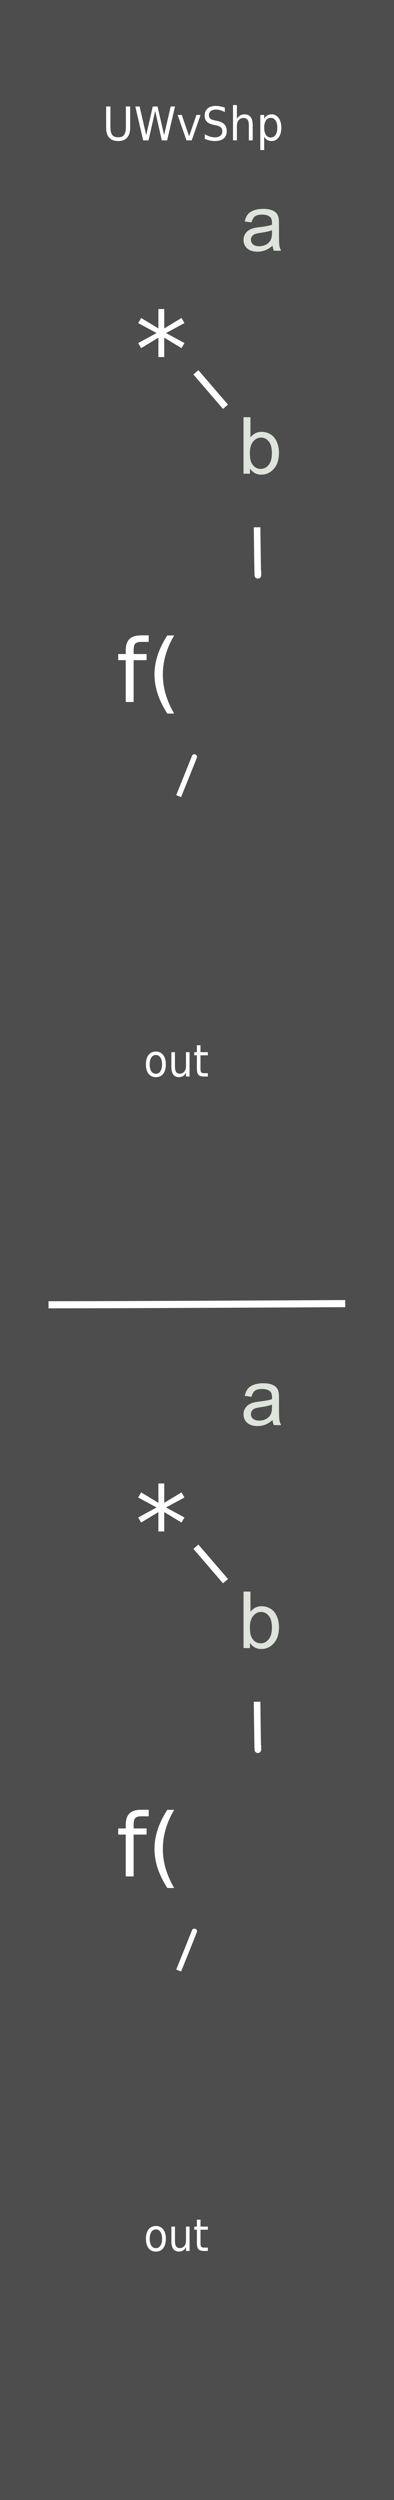 <?xml version="1.0" encoding="UTF-8" standalone="no"?>
<!-- Created with Inkscape (http://www.inkscape.org/) -->

<svg
   xmlns:dc="http://purl.org/dc/elements/1.1/"
   xmlns:cc="http://creativecommons.org/ns#"
   xmlns:rdf="http://www.w3.org/1999/02/22-rdf-syntax-ns#"
   xmlns:svg="http://www.w3.org/2000/svg"
   xmlns="http://www.w3.org/2000/svg"
   xmlns:sodipodi="http://sodipodi.sourceforge.net/DTD/sodipodi-0.dtd"
   xmlns:inkscape="http://www.inkscape.org/namespaces/inkscape"
   width="60"
   height="380"
   viewBox="0 0 15.875 100.542"
   version="1.1"
   id="svg8"
   inkscape:version="0.92.2 5c3e80d, 2017-08-06"
   sodipodi:docname="UWaveShape.svg"
   inkscape:export-filename="/Users/francesco/Documents/VCVRack/Rack/plugins/UModules/res/Compare.png"
   inkscape:export-xdpi="96"
   inkscape:export-ydpi="96">
  <defs
     id="defs2" />
  <sodipodi:namedview
     id="base"
     pagecolor="#ffffff"
     bordercolor="#666666"
     borderopacity="1.0"
     inkscape:pageopacity="0.0"
     inkscape:pageshadow="2"
     inkscape:zoom="5.6"
     inkscape:cx="46.648221"
     inkscape:cy="353.06323"
     inkscape:document-units="mm"
     inkscape:current-layer="layer1"
     showgrid="false"
     units="px"
     inkscape:snap-bbox="true"
     inkscape:snap-page="true"
     inkscape:bbox-nodes="true"
     inkscape:snap-bbox-edge-midpoints="true"
     inkscape:window-width="1280"
     inkscape:window-height="778"
     inkscape:window-x="0"
     inkscape:window-y="0"
     inkscape:window-maximized="1" />
  <g
     inkscape:label="Layer 1"
     inkscape:groupmode="layer"
     id="layer1"
     transform="translate(0,-196.458)">
    <path
       style="opacity:1;vector-effect:none;fill:#4d4d4d;fill-opacity:1;fill-rule:evenodd;stroke:none;stroke-width:0.397;stroke-linecap:butt;stroke-linejoin:round;stroke-miterlimit:4;stroke-dasharray:none;stroke-dashoffset:0;stroke-opacity:1;paint-order:normal"
       d="M 0,196.458 H 15.875 V 297 H 0 Z"
       id="rect817"
       inkscape:connector-curvature="0" />
    <g
       aria-label="UWvShp"
       style="font-style:normal;font-weight:normal;font-size:10.583px;line-height:1.25;font-family:sans-serif;letter-spacing:0px;word-spacing:0px;fill:#000000;fill-opacity:1;stroke:none;stroke-width:0.265"
       id="text4627"
       transform="matrix(0.491,0,0,0.53,4.017,95.246)">
      <path
         d="m 0.529,199.046 h 0.35 v 1.562 q 0,0.413 0.15,0.596 0.15,0.181 0.486,0.181 0.334,0 0.484,-0.181 0.15,-0.183 0.15,-0.596 v -1.562 h 0.35 v 1.605 q 0,0.503 -0.25,0.76 -0.248,0.257 -0.734,0.257 -0.487,0 -0.737,-0.257 -0.248,-0.257 -0.248,-0.76 z"
         style="font-size:3.528px;fill:#ffffff;stroke-width:0.265"
         id="path4629"
         inkscape:connector-curvature="0" />
      <path
         d="m 2.924,199.046 h 0.351 l 0.541,2.174 0.539,-2.174 h 0.391 l 0.541,2.174 0.539,-2.174 h 0.353 l -0.646,2.572 H 5.096 l -0.543,-2.232 -0.548,2.232 H 3.568 Z"
         style="font-size:3.528px;fill:#ffffff;stroke-width:0.265"
         id="path4631"
         inkscape:connector-curvature="0" />
      <path
         d="m 6.398,199.688 h 0.336 l 0.603,1.619 0.603,-1.619 h 0.336 l -0.723,1.929 H 7.121 Z"
         style="font-size:3.528px;fill:#ffffff;stroke-width:0.265"
         id="path4633"
         inkscape:connector-curvature="0" />
      <path
         d="m 10.268,199.13 v 0.339 q -0.198,-0.095 -0.374,-0.141 -0.176,-0.046 -0.339,-0.046 -0.284,0 -0.439,0.11 -0.153,0.11 -0.153,0.314 0,0.171 0.102,0.258 0.103,0.086 0.389,0.14 l 0.21,0.043 q 0.389,0.074 0.574,0.262 0.186,0.186 0.186,0.5 0,0.374 -0.251,0.567 -0.25,0.193 -0.734,0.193 -0.183,0 -0.389,-0.041 -0.205,-0.041 -0.425,-0.122 v -0.358 q 0.212,0.119 0.415,0.179 0.203,0.06 0.4,0.06 0.298,0 0.46,-0.117 0.162,-0.117 0.162,-0.334 0,-0.189 -0.117,-0.296 -0.115,-0.107 -0.381,-0.16 l -0.212,-0.041 q -0.389,-0.077 -0.563,-0.243 -0.174,-0.165 -0.174,-0.46 0,-0.341 0.239,-0.537 0.241,-0.196 0.663,-0.196 0.181,0 0.369,0.033 0.188,0.033 0.384,0.098 z"
         style="font-size:3.528px;fill:#ffffff;stroke-width:0.265"
         id="path4635"
         inkscape:connector-curvature="0" />
      <path
         d="m 12.556,200.453 v 1.164 h -0.317 v -1.154 q 0,-0.274 -0.107,-0.41 -0.107,-0.136 -0.32,-0.136 -0.257,0 -0.405,0.164 -0.148,0.164 -0.148,0.446 v 1.09 h -0.319 v -2.68 h 0.319 v 1.051 q 0.114,-0.174 0.267,-0.26 0.155,-0.086 0.357,-0.086 0.332,0 0.503,0.207 0.171,0.205 0.171,0.605 z"
         style="font-size:3.528px;fill:#ffffff;stroke-width:0.265"
         id="path4637"
         inkscape:connector-curvature="0" />
      <path
         d="m 13.498,201.328 v 1.023 h -0.319 v -2.663 h 0.319 v 0.293 q 0.1,-0.172 0.251,-0.255 0.153,-0.084 0.365,-0.084 0.351,0 0.57,0.279 0.22,0.279 0.22,0.734 0,0.455 -0.22,0.734 -0.219,0.279 -0.57,0.279 -0.212,0 -0.365,-0.083 -0.152,-0.084 -0.251,-0.257 z m 1.078,-0.674 q 0,-0.35 -0.145,-0.548 -0.143,-0.2 -0.394,-0.2 -0.251,0 -0.396,0.2 -0.143,0.198 -0.143,0.548 0,0.35 0.143,0.549 0.145,0.198 0.396,0.198 0.251,0 0.394,-0.198 0.145,-0.2 0.145,-0.549 z"
         style="font-size:3.528px;fill:#ffffff;stroke-width:0.265"
         id="path4639"
         inkscape:connector-curvature="0" />
    </g>
    <g
       id="g4733"
       transform="translate(-0.771,-2.306)">
      <g
         transform="translate(6.84,1.356)"
         id="text4131"
         style="font-style:normal;font-variant:normal;font-weight:normal;font-stretch:normal;font-size:4.939px;line-height:1.25;font-family:Arial;-inkscape-font-specification:Arial;letter-spacing:0px;word-spacing:0px;fill:#000000;fill-opacity:1;stroke:none;stroke-width:0.265"
         aria-label="a">
        <path
           inkscape:connector-curvature="0"
           id="path4872"
           style="font-size:3.175px;fill:#dee3db;stroke-width:0.265"
           d="m 4.912,207.289 q -0.155,0.132 -0.299,0.186 -0.143,0.054 -0.307,0.054 -0.271,0 -0.417,-0.132 -0.146,-0.133 -0.146,-0.34 0,-0.121 0.054,-0.22 0.056,-0.101 0.144,-0.161 0.09,-0.06 0.202,-0.091 0.082,-0.022 0.248,-0.042 0.338,-0.04 0.498,-0.096 0.002,-0.057 0.002,-0.073 0,-0.171 -0.079,-0.24 -0.107,-0.095 -0.318,-0.095 -0.197,0 -0.291,0.07 -0.093,0.068 -0.138,0.243 l -0.273,-0.037 q 0.037,-0.175 0.122,-0.282 0.085,-0.109 0.246,-0.166 0.161,-0.059 0.374,-0.059 0.211,0 0.343,0.05 0.132,0.05 0.194,0.126 0.062,0.074 0.087,0.189 0.014,0.071 0.014,0.257 v 0.372 q 0,0.389 0.017,0.493 0.019,0.102 0.071,0.197 H 4.968 q -0.043,-0.087 -0.056,-0.203 z m -0.023,-0.623 q -0.152,0.062 -0.456,0.105 -0.172,0.025 -0.243,0.056 -0.071,0.031 -0.11,0.091 -0.039,0.059 -0.039,0.132 0,0.112 0.084,0.186 0.085,0.074 0.248,0.074 0.161,0 0.287,-0.07 0.126,-0.071 0.184,-0.194 0.045,-0.095 0.045,-0.279 z" />
      </g>
      <g
         transform="translate(-0.16,10.843)"
         id="text4135"
         style="font-style:normal;font-variant:normal;font-weight:normal;font-stretch:normal;font-size:3.175px;line-height:1.25;font-family:Arial;-inkscape-font-specification:Arial;letter-spacing:0px;word-spacing:0px;fill:#dee3db;fill-opacity:1;stroke:none;stroke-width:0.265"
         aria-label="b">
        <path
           inkscape:connector-curvature="0"
           id="path4890"
           style="fill:#dee3db;stroke-width:0.265"
           d="m 11.002,206.972 h -0.259 v -2.273 h 0.279 v 0.811 q 0.177,-0.222 0.451,-0.222 0.152,0 0.287,0.062 0.136,0.06 0.223,0.172 0.088,0.11 0.138,0.267 0.05,0.157 0.05,0.335 0,0.423 -0.209,0.654 -0.209,0.231 -0.502,0.231 -0.291,0 -0.457,-0.243 z m -0.003,-0.836 q 0,0.296 0.081,0.428 0.132,0.215 0.357,0.215 0.183,0 0.316,-0.158 0.133,-0.16 0.133,-0.474 0,-0.322 -0.129,-0.476 -0.127,-0.153 -0.309,-0.153 -0.183,0 -0.316,0.16 -0.133,0.158 -0.133,0.459 z" />
      </g>
      <g
         transform="translate(-1.587,-1.058)"
         id="text67"
         style="font-style:normal;font-weight:normal;font-size:10.583px;line-height:1.25;font-family:sans-serif;letter-spacing:0px;word-spacing:0px;fill:#000000;fill-opacity:1;stroke:none;stroke-width:0.265"
         aria-label="*">
        <path
           inkscape:connector-curvature="0"
           id="path4647"
           style="font-size:4.233px;fill:#ffffff;stroke-width:0.265"
           d="m 9.79,212.815 -0.742,0.401 0.742,0.403 -0.12,0.203 -0.695,-0.42 v 0.779 H 8.74 v -0.779 l -0.695,0.42 -0.12,-0.203 0.742,-0.403 -0.742,-0.401 0.12,-0.205 0.695,0.42 v -0.779 h 0.236 v 0.779 l 0.695,-0.42 z" />
      </g>
      <g
         transform="translate(-1.058,3.071)"
         id="text71"
         style="font-style:normal;font-weight:normal;font-size:3.528px;line-height:1.25;font-family:sans-serif;letter-spacing:0px;word-spacing:0px;fill:#ffffff;fill-opacity:1;stroke:none;stroke-width:0.265"
         aria-label="f(">
        <path
           inkscape:connector-curvature="0"
           id="path4642"
           style="font-size:3.528px;fill:#ffffff;stroke-width:0.265"
           d="m 7.82,221.244 v 0.264 H 7.517 q -0.171,0 -0.238,0.069 -0.065,0.069 -0.065,0.248 v 0.171 h 0.522 v 0.246 H 7.213 v 1.683 H 6.895 v -1.683 H 6.592 v -0.246 h 0.303 v -0.134 q 0,-0.322 0.15,-0.469 0.15,-0.148 0.475,-0.148 z" />
        <path
           inkscape:connector-curvature="0"
           id="path4644"
           style="font-size:3.528px;fill:#ffffff;stroke-width:0.265"
           d="m 8.845,221.248 q -0.231,0.396 -0.343,0.784 -0.112,0.388 -0.112,0.785 0,0.398 0.112,0.789 0.114,0.389 0.343,0.784 H 8.569 q -0.258,-0.405 -0.388,-0.796 -0.127,-0.391 -0.127,-0.777 0,-0.384 0.127,-0.773 0.127,-0.389 0.388,-0.796 z" />
      </g>
      <path
         inkscape:connector-curvature="0"
         id="path4623"
         d="m 11.129,219.97 c 0.034,2.749 0.034,1.757 0.034,1.757"
         style="fill:none;stroke:#ffffff;stroke-width:0.265px;stroke-linecap:butt;stroke-linejoin:miter;stroke-opacity:1" />
      <path
         inkscape:connector-curvature="0"
         id="path4650"
         d="m 8.664,213.738 c 1.192,1.384 1.192,1.384 1.192,1.384"
         style="fill:none;stroke:#ffffff;stroke-width:0.265px;stroke-linecap:butt;stroke-linejoin:miter;stroke-opacity:1" />
      <path
         inkscape:connector-curvature="0"
         id="path4652"
         d="m 7.969,230.781 c 0.769,-1.904 0.622,-1.554 0.622,-1.554"
         style="fill:#ffffff;stroke:#ffffff;stroke-width:0.211px;stroke-linecap:butt;stroke-linejoin:miter;stroke-opacity:1" />
      <g
         transform="matrix(0.504,0,0,0.564,3.085,106.953)"
         id="text4656"
         style="font-style:normal;font-weight:normal;font-size:10.583px;line-height:1.25;font-family:sans-serif;letter-spacing:0px;word-spacing:0px;fill:#000000;fill-opacity:1;stroke:none;stroke-width:0.265"
         aria-label="out">
        <path
           inkscape:connector-curvature="0"
           id="path4658"
           style="font-size:3.175px;fill:#ffffff;stroke-width:0.265"
           d="m 7.87,238.011 q -0.229,0 -0.363,0.18 -0.133,0.178 -0.133,0.49 0,0.312 0.132,0.491 0.133,0.178 0.364,0.178 0.228,0 0.361,-0.18 0.133,-0.18 0.133,-0.49 0,-0.308 -0.133,-0.488 -0.133,-0.181 -0.361,-0.181 z m 0,-0.242 q 0.372,0 0.584,0.242 0.212,0.242 0.212,0.67 0,0.426 -0.212,0.67 -0.212,0.242 -0.584,0.242 -0.374,0 -0.586,-0.242 -0.211,-0.243 -0.211,-0.67 0,-0.428 0.211,-0.67 0.212,-0.242 0.586,-0.242 z" />
        <path
           inkscape:connector-curvature="0"
           id="path4660"
           style="font-size:3.175px;fill:#ffffff;stroke-width:0.265"
           d="m 9.109,238.862 v -1.051 h 0.285 v 1.04 q 0,0.246 0.096,0.371 0.096,0.122 0.288,0.122 0.231,0 0.364,-0.147 0.135,-0.147 0.135,-0.402 v -0.984 h 0.285 v 1.736 h -0.285 v -0.267 q -0.104,0.158 -0.242,0.236 -0.136,0.076 -0.318,0.076 -0.299,0 -0.454,-0.186 -0.155,-0.186 -0.155,-0.544 z" />
        <path
           inkscape:connector-curvature="0"
           id="path4662"
           style="font-size:3.175px;fill:#ffffff;stroke-width:0.265"
           d="m 11.436,237.318 v 0.493 h 0.588 v 0.222 h -0.588 v 0.943 q 0,0.212 0.057,0.273 0.059,0.06 0.237,0.06 h 0.293 v 0.239 h -0.293 q -0.33,0 -0.456,-0.122 -0.126,-0.124 -0.126,-0.45 v -0.943 h -0.209 v -0.222 h 0.209 v -0.493 z" />
      </g>
    </g>
    <path
       style="fill:#ffffff;stroke:#ffffff;stroke-width:0.286px;stroke-linecap:butt;stroke-linejoin:miter;stroke-opacity:1"
       d="m 1.955,248.931 c 3.21,0 11.955,-0.047 11.955,-0.047 v 0"
       id="path4665"
       inkscape:connector-curvature="0" />
    <g
       id="g4715"
       transform="matrix(1,0,0,1,-0.376,-6.32)">
      <g
         aria-label="a"
         style="font-style:normal;font-variant:normal;font-weight:normal;font-stretch:normal;font-size:4.939px;line-height:1.25;font-family:Arial;-inkscape-font-specification:Arial;letter-spacing:0px;word-spacing:0px;fill:#000000;fill-opacity:1;stroke:none;stroke-width:0.265"
         id="g4669"
         transform="translate(6.445,52.599)">
        <path
           d="m 4.912,207.289 q -0.155,0.132 -0.299,0.186 -0.143,0.054 -0.307,0.054 -0.271,0 -0.417,-0.132 -0.146,-0.133 -0.146,-0.34 0,-0.121 0.054,-0.22 0.056,-0.101 0.144,-0.161 0.09,-0.06 0.202,-0.091 0.082,-0.022 0.248,-0.042 0.338,-0.04 0.498,-0.096 0.002,-0.057 0.002,-0.073 0,-0.171 -0.079,-0.24 -0.107,-0.095 -0.318,-0.095 -0.197,0 -0.291,0.07 -0.093,0.068 -0.138,0.243 l -0.273,-0.037 q 0.037,-0.175 0.122,-0.282 0.085,-0.109 0.246,-0.166 0.161,-0.059 0.374,-0.059 0.211,0 0.343,0.05 0.132,0.05 0.194,0.126 0.062,0.074 0.087,0.189 0.014,0.071 0.014,0.257 v 0.372 q 0,0.389 0.017,0.493 0.019,0.102 0.071,0.197 H 4.968 q -0.043,-0.087 -0.056,-0.203 z m -0.023,-0.623 q -0.152,0.062 -0.456,0.105 -0.172,0.025 -0.243,0.056 -0.071,0.031 -0.11,0.091 -0.039,0.059 -0.039,0.132 0,0.112 0.084,0.186 0.085,0.074 0.248,0.074 0.161,0 0.287,-0.07 0.126,-0.071 0.184,-0.194 0.045,-0.095 0.045,-0.279 z"
           style="font-size:3.175px;fill:#dee3db;stroke-width:0.265"
           id="path4667"
           inkscape:connector-curvature="0" />
      </g>
      <g
         aria-label="b"
         style="font-style:normal;font-variant:normal;font-weight:normal;font-stretch:normal;font-size:3.175px;line-height:1.25;font-family:Arial;-inkscape-font-specification:Arial;letter-spacing:0px;word-spacing:0px;fill:#dee3db;fill-opacity:1;stroke:none;stroke-width:0.265"
         id="g4673"
         transform="translate(-0.554,62.086)">
        <path
           d="m 11.002,206.972 h -0.259 v -2.273 h 0.279 v 0.811 q 0.177,-0.222 0.451,-0.222 0.152,0 0.287,0.062 0.136,0.06 0.223,0.172 0.088,0.11 0.138,0.267 0.05,0.157 0.05,0.335 0,0.423 -0.209,0.654 -0.209,0.231 -0.502,0.231 -0.291,0 -0.457,-0.243 z m -0.003,-0.836 q 0,0.296 0.081,0.428 0.132,0.215 0.357,0.215 0.183,0 0.316,-0.158 0.133,-0.16 0.133,-0.474 0,-0.322 -0.129,-0.476 -0.127,-0.153 -0.309,-0.153 -0.183,0 -0.316,0.16 -0.133,0.158 -0.133,0.459 z"
           style="fill:#dee3db;stroke-width:0.265"
           id="path4671"
           inkscape:connector-curvature="0" />
      </g>
      <g
         aria-label="*"
         style="font-style:normal;font-weight:normal;font-size:10.583px;line-height:1.25;font-family:sans-serif;letter-spacing:0px;word-spacing:0px;fill:#000000;fill-opacity:1;stroke:none;stroke-width:0.265"
         id="g4677"
         transform="translate(-1.982,50.186)">
        <path
           d="m 9.79,212.815 -0.742,0.401 0.742,0.403 -0.12,0.203 -0.695,-0.42 v 0.779 H 8.74 v -0.779 l -0.695,0.42 -0.12,-0.203 0.742,-0.403 -0.742,-0.401 0.12,-0.205 0.695,0.42 v -0.779 h 0.236 v 0.779 l 0.695,-0.42 z"
           style="font-size:4.233px;fill:#ffffff;stroke-width:0.265"
           id="path4675"
           inkscape:connector-curvature="0" />
      </g>
      <g
         aria-label="f("
         style="font-style:normal;font-weight:normal;font-size:3.528px;line-height:1.25;font-family:sans-serif;letter-spacing:0px;word-spacing:0px;fill:#ffffff;fill-opacity:1;stroke:none;stroke-width:0.265"
         id="g4683"
         transform="translate(-1.453,54.315)">
        <path
           d="m 7.82,221.244 v 0.264 H 7.517 q -0.171,0 -0.238,0.069 -0.065,0.069 -0.065,0.248 v 0.171 h 0.522 v 0.246 H 7.213 v 1.683 H 6.895 v -1.683 H 6.592 v -0.246 h 0.303 v -0.134 q 0,-0.322 0.15,-0.469 0.15,-0.148 0.475,-0.148 z"
           style="font-size:3.528px;fill:#ffffff;stroke-width:0.265"
           id="path4679"
           inkscape:connector-curvature="0" />
        <path
           d="m 8.845,221.248 q -0.231,0.396 -0.343,0.784 -0.112,0.388 -0.112,0.785 0,0.398 0.112,0.789 0.114,0.389 0.343,0.784 H 8.569 q -0.258,-0.405 -0.388,-0.796 -0.127,-0.391 -0.127,-0.777 0,-0.384 0.127,-0.773 0.127,-0.389 0.388,-0.796 z"
           style="font-size:3.528px;fill:#ffffff;stroke-width:0.265"
           id="path4681"
           inkscape:connector-curvature="0" />
      </g>
      <path
         style="fill:none;stroke:#ffffff;stroke-width:0.265px;stroke-linecap:butt;stroke-linejoin:miter;stroke-opacity:1"
         d="m 10.734,271.214 c 0.034,2.749 0.034,1.757 0.034,1.757"
         id="path4685"
         inkscape:connector-curvature="0" />
      <path
         style="fill:none;stroke:#ffffff;stroke-width:0.265px;stroke-linecap:butt;stroke-linejoin:miter;stroke-opacity:1"
         d="m 8.27,264.982 c 1.192,1.384 1.192,1.384 1.192,1.384"
         id="path4687"
         inkscape:connector-curvature="0" />
      <path
         style="fill:#ffffff;stroke:#ffffff;stroke-width:0.211px;stroke-linecap:butt;stroke-linejoin:miter;stroke-opacity:1"
         d="M 7.575,282.025 C 8.343,280.121 8.197,280.471 8.197,280.471"
         id="path4689"
         inkscape:connector-curvature="0" />
      <g
         aria-label="out"
         style="font-style:normal;font-weight:normal;font-size:10.583px;line-height:1.25;font-family:sans-serif;letter-spacing:0px;word-spacing:0px;fill:#000000;fill-opacity:1;stroke:none;stroke-width:0.265"
         id="g4697"
         transform="matrix(0.504,0,0,0.564,2.691,158.197)">
        <path
           d="m 7.87,238.011 q -0.229,0 -0.363,0.18 -0.133,0.178 -0.133,0.49 0,0.312 0.132,0.491 0.133,0.178 0.364,0.178 0.228,0 0.361,-0.18 0.133,-0.18 0.133,-0.49 0,-0.308 -0.133,-0.488 -0.133,-0.181 -0.361,-0.181 z m 0,-0.242 q 0.372,0 0.584,0.242 0.212,0.242 0.212,0.67 0,0.426 -0.212,0.67 -0.212,0.242 -0.584,0.242 -0.374,0 -0.586,-0.242 -0.211,-0.243 -0.211,-0.67 0,-0.428 0.211,-0.67 0.212,-0.242 0.586,-0.242 z"
           style="font-size:3.175px;fill:#ffffff;stroke-width:0.265"
           id="path4691"
           inkscape:connector-curvature="0" />
        <path
           d="m 9.109,238.862 v -1.051 h 0.285 v 1.04 q 0,0.246 0.096,0.371 0.096,0.122 0.288,0.122 0.231,0 0.364,-0.147 0.135,-0.147 0.135,-0.402 v -0.984 h 0.285 v 1.736 h -0.285 v -0.267 q -0.104,0.158 -0.242,0.236 -0.136,0.076 -0.318,0.076 -0.299,0 -0.454,-0.186 -0.155,-0.186 -0.155,-0.544 z"
           style="font-size:3.175px;fill:#ffffff;stroke-width:0.265"
           id="path4693"
           inkscape:connector-curvature="0" />
        <path
           d="m 11.436,237.318 v 0.493 h 0.588 v 0.222 h -0.588 v 0.943 q 0,0.212 0.057,0.273 0.059,0.06 0.237,0.06 h 0.293 v 0.239 h -0.293 q -0.33,0 -0.456,-0.122 -0.126,-0.124 -0.126,-0.45 v -0.943 h -0.209 v -0.222 h 0.209 v -0.493 z"
           style="font-size:3.175px;fill:#ffffff;stroke-width:0.265"
           id="path4695"
           inkscape:connector-curvature="0" />
      </g>
    </g>
  </g>
</svg>
